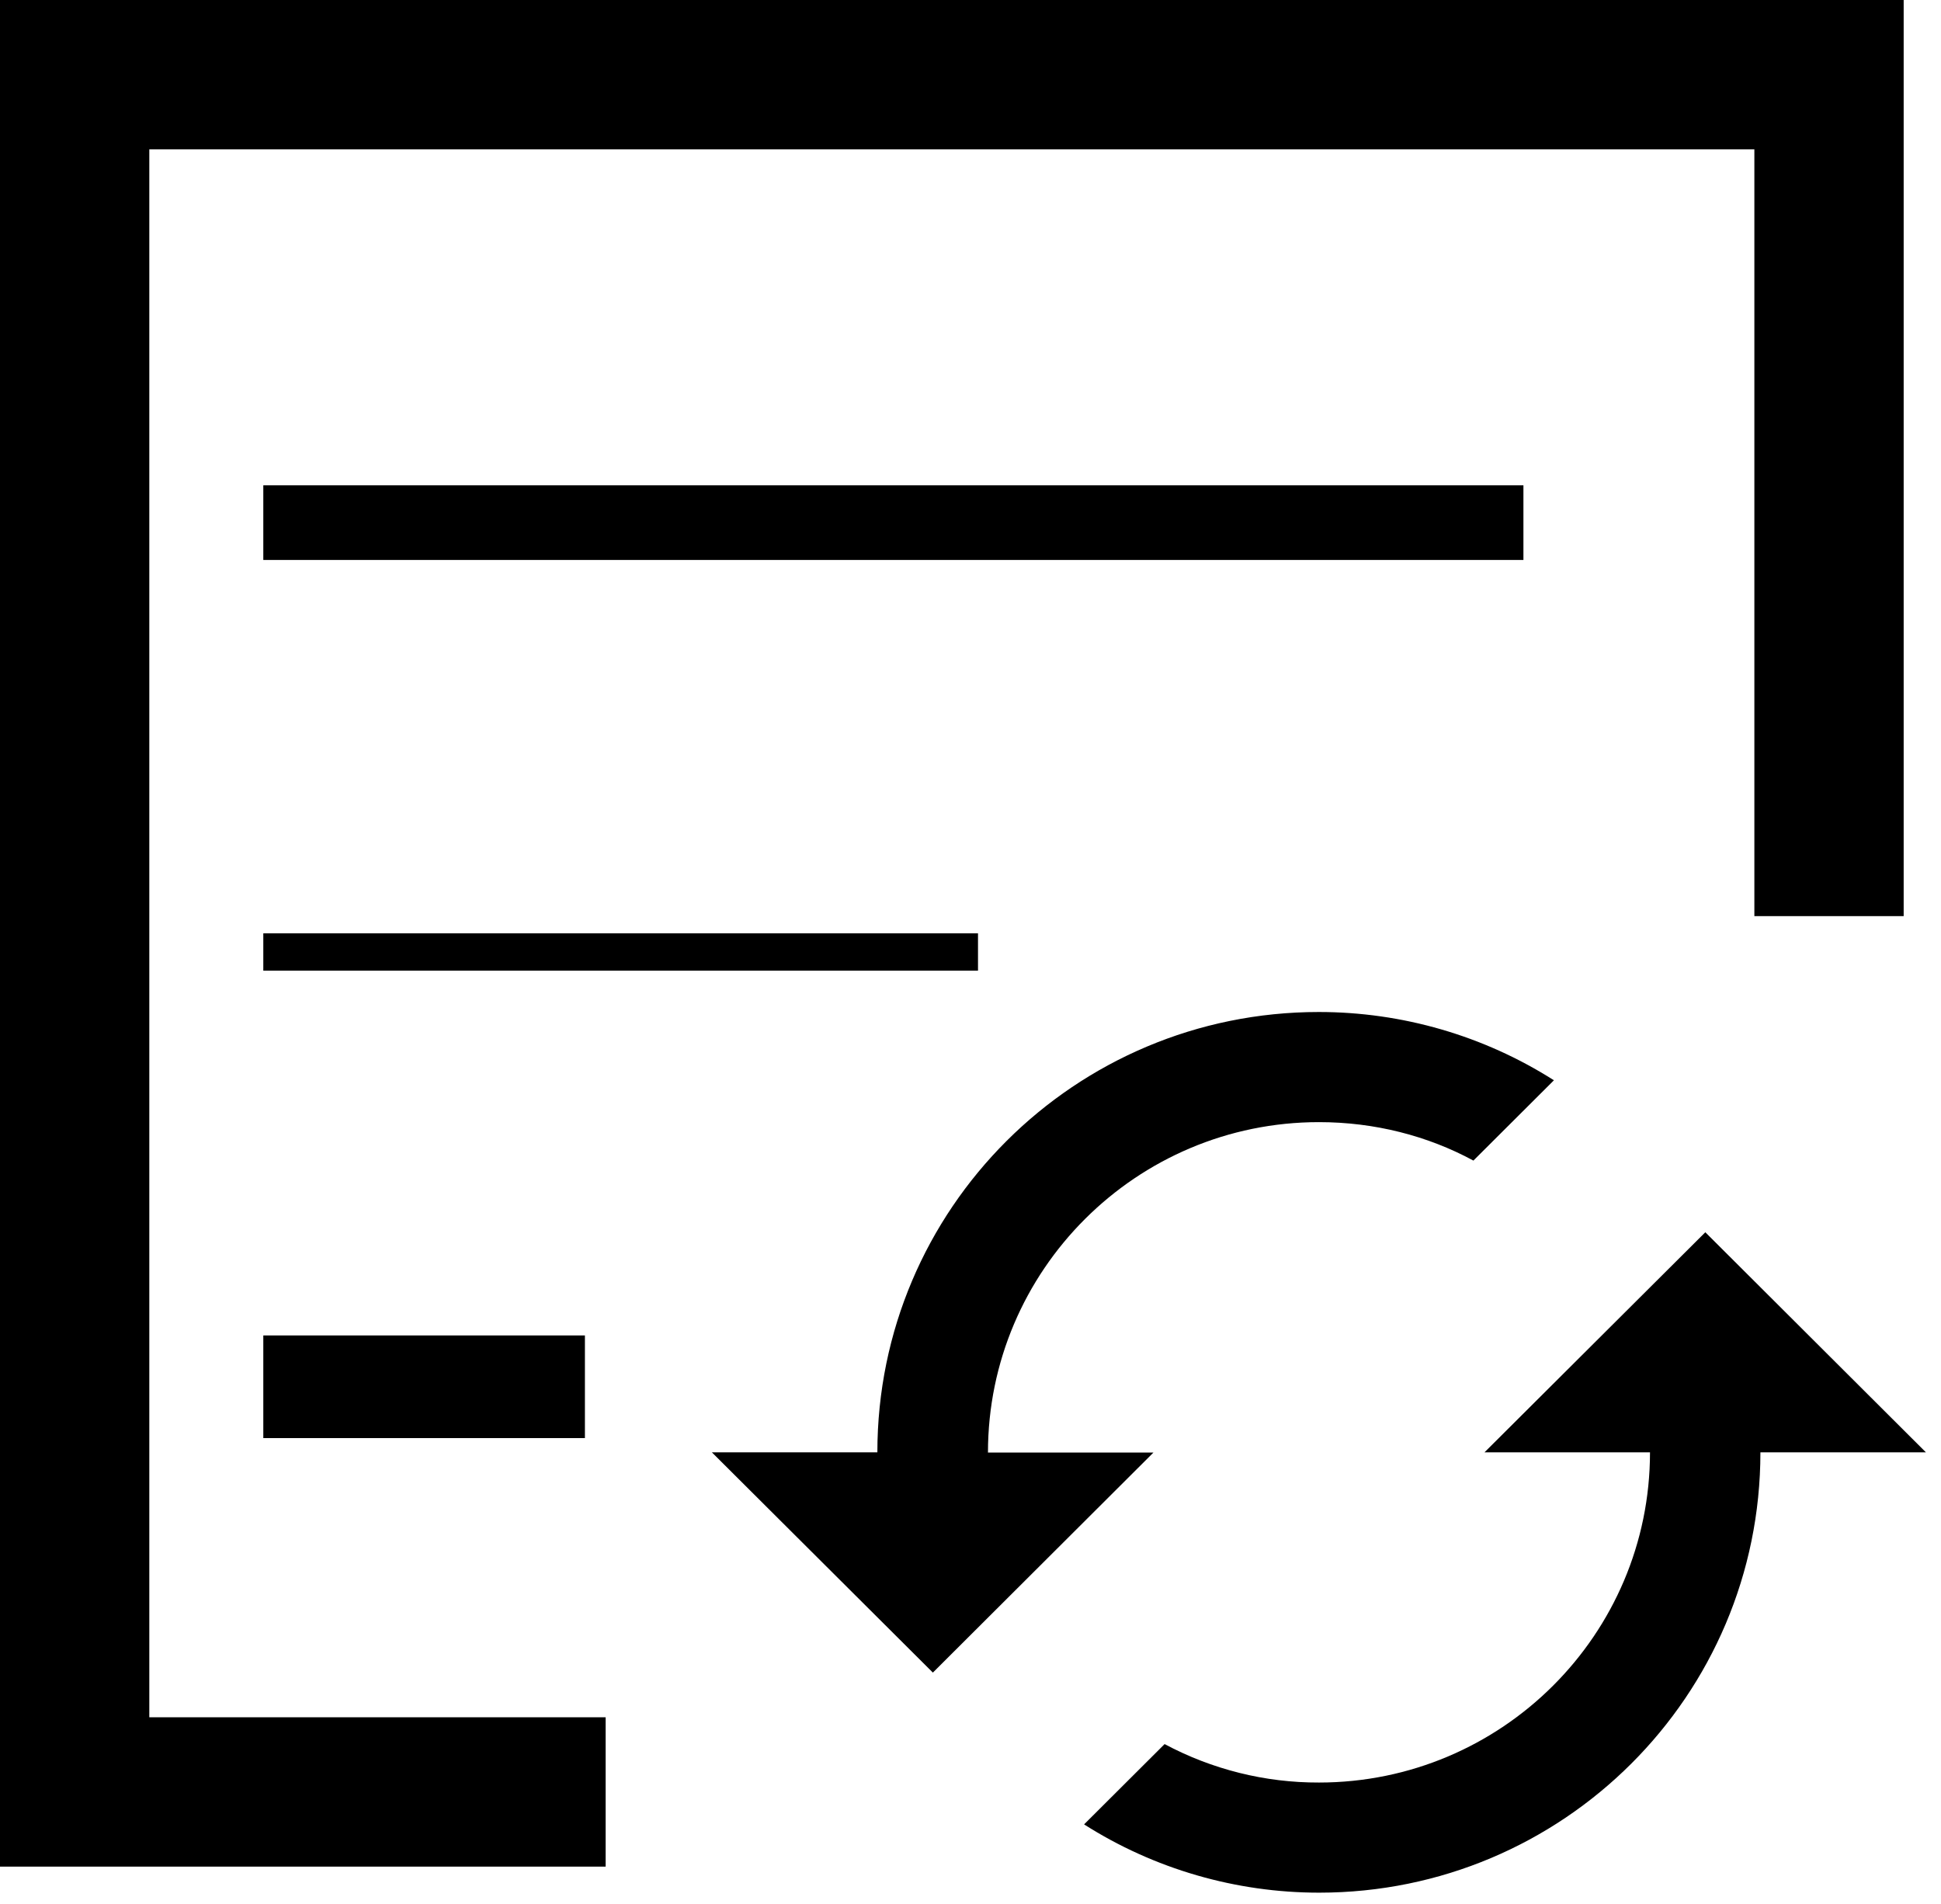 ﻿<?xml version="1.0" encoding="utf-8"?>
<svg version="1.1" xmlns:xlink="http://www.w3.org/1999/xlink" width="52px" height="51px" xmlns="http://www.w3.org/2000/svg">
  <g transform="matrix(1 0 0 1 -298 -325 )">
    <path d="M 4 4  L 4 46  L 16.225 46  L 16.225 50  L 0 50  L 0 0  L 51 0  L 51 24.54  L 47 24.54  L 47 4  L 4 4  Z M 35.341 50.698  C 41.871 50.698  47.162 45.421  47.162 38.903  L 51.596 38.903  L 45.686 33.008  L 39.77 38.903  L 44.204 38.903  C 44.204 43.783  40.229 47.748  35.336 47.748  C 33.89 47.753  32.469 47.396  31.2 46.718  L 29.043 48.869  C 30.922 50.065  33.109 50.698  35.341 50.698  Z M 24.992 44.803  L 30.902 38.908  L 26.468 38.908  C 26.468 34.028  30.444 30.058  35.336 30.058  C 36.828 30.058  38.249 30.425  39.473 31.088  L 41.63 28.937  C 39.75 27.741  37.563 27.108  35.331 27.108  C 28.796 27.108  23.505 32.385  23.505 38.903  L 19.071 38.903  L 24.992 44.803  Z M 7.054 13  L 7.054 15  L 40.813 15  L 40.813 13  L 7.054 13  Z M 7.054 25  L 7.054 26  L 26.201 26  L 26.201 25  L 7.054 25  Z M 7.054 35.772  L 7.054 38.521  L 15.67 38.521  L 15.67 35.772  L 7.054 35.772  Z " fill-rule="nonzero" fill="#000000" stroke="none" transform="matrix(1 0 0 1 298 325 )" />
  </g>
</svg>